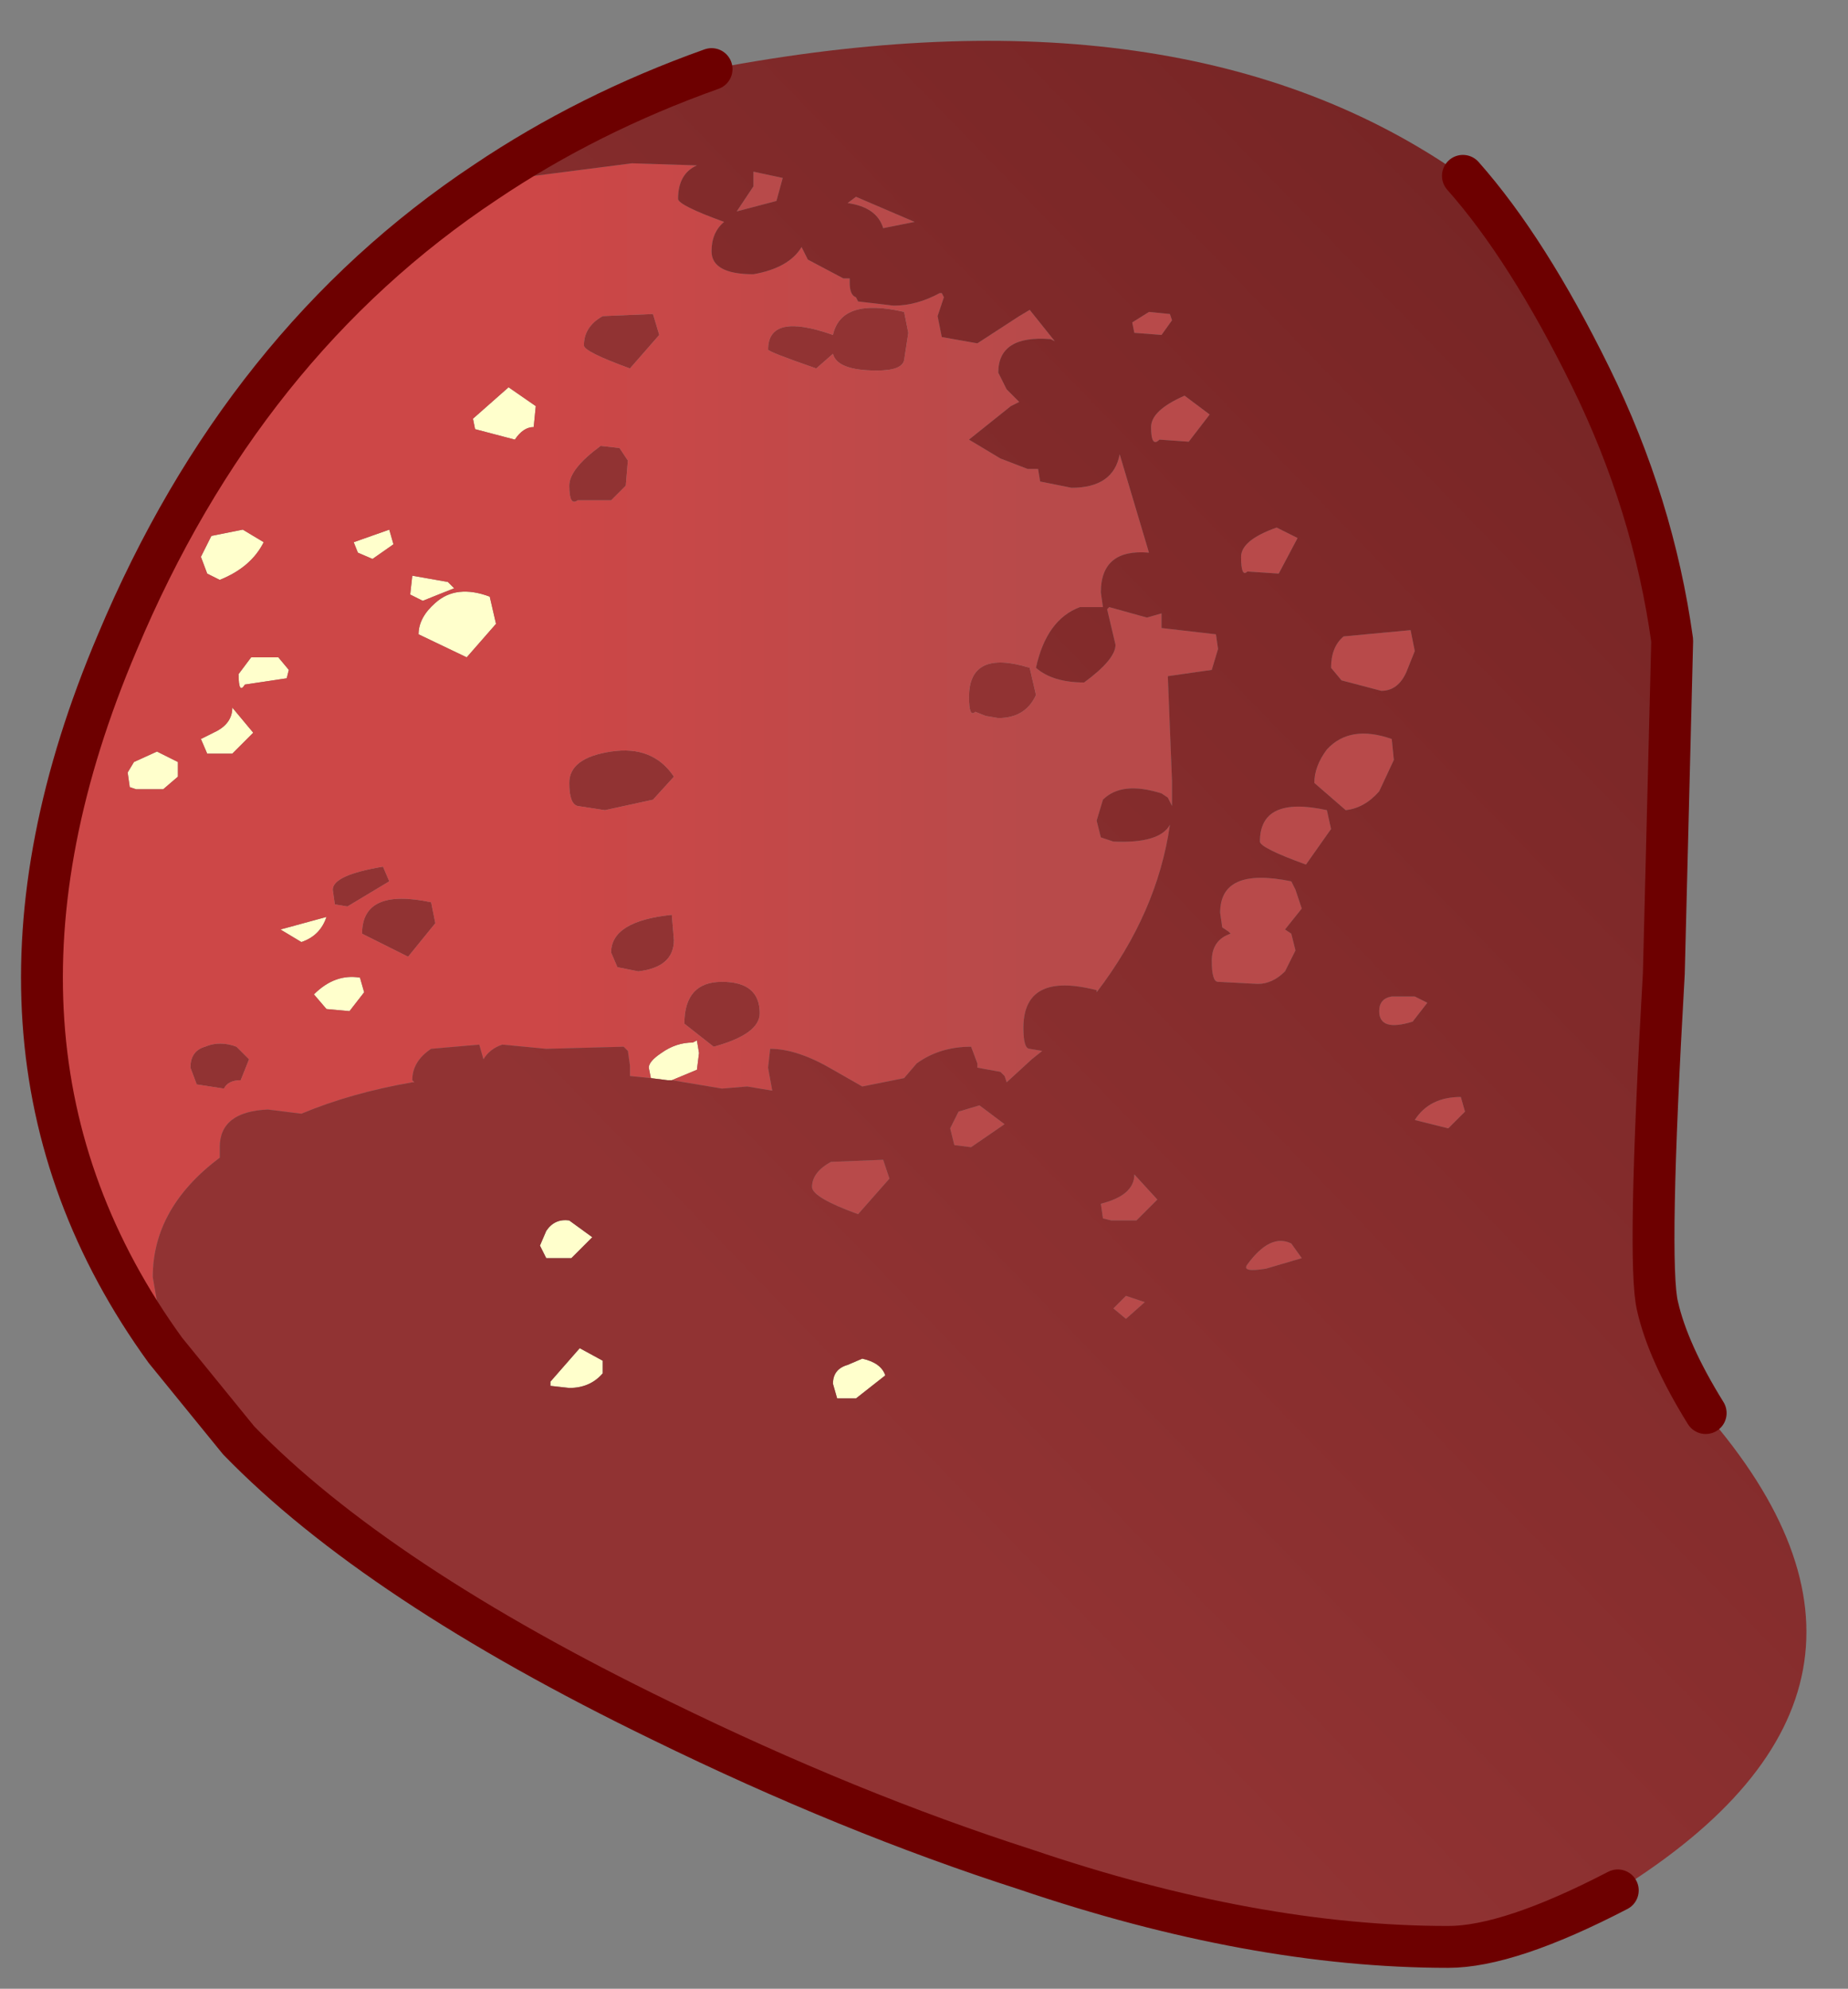 <?xml version="1.0" encoding="UTF-8" standalone="no"?>
<svg xmlns:xlink="http://www.w3.org/1999/xlink" height="47.5px" width="44.15px" xmlns="http://www.w3.org/2000/svg">
  <rect width="100%" height="100%" fill="#808080" stroke="none"/>
  <g transform="matrix(1.0, 0.0, 0.0, 1.0, 9.55, 9.65)">
    <path d="M9.0 -4.85 L8.05 -4.6 8.15 -4.75 8.45 -5.2 8.45 -5.55 9.15 -5.4 9.0 -4.85 M10.7 -4.8 L10.9 -4.95 12.3 -4.35 11.55 -4.2 Q11.4 -4.7 10.7 -4.8 M17.9 -2.2 L18.4 -2.15 18.45 -2.0 18.2 -1.65 17.55 -1.7 17.5 -1.95 17.9 -2.2 M21.0 4.05 L20.25 4.0 Q20.1 4.15 20.1 3.65 20.1 3.25 20.95 2.95 L21.45 3.2 21.0 4.05 M24.25 5.9 L24.05 6.4 Q23.85 6.85 23.45 6.85 L22.5 6.6 22.25 6.3 Q22.25 5.8 22.55 5.55 L24.15 5.4 24.25 5.9 M23.75 8.5 L23.4 9.25 Q23.05 9.65 22.6 9.7 L21.85 9.05 Q21.85 8.65 22.15 8.25 22.7 7.65 23.7 8.0 L23.75 8.5 M21.55 12.05 L21.15 12.55 21.3 12.65 21.4 13.05 21.15 13.55 Q20.85 13.85 20.5 13.85 L19.55 13.8 Q19.4 13.8 19.4 13.3 19.4 12.8 19.85 12.65 L19.8 12.6 19.65 12.5 19.6 12.15 Q19.6 11.05 21.3 11.4 L21.4 11.6 21.55 12.05 M22.15 9.7 L22.25 10.15 21.65 11.0 Q20.55 10.6 20.55 10.45 20.55 9.35 22.15 9.7 M25.45 16.9 L25.05 17.3 24.25 17.1 Q24.6 16.55 25.35 16.55 L25.45 16.9 M24.55 14.3 L24.2 14.75 Q23.4 15.0 23.4 14.5 23.4 14.2 23.7 14.15 L24.25 14.15 24.55 14.3 M21.55 20.4 L20.7 20.65 Q20.1 20.75 20.25 20.55 20.8 19.8 21.3 20.05 L21.55 20.4 M18.85 0.9 L18.15 0.85 Q17.95 1.05 17.95 0.55 17.95 0.15 18.75 -0.2 L19.35 0.25 18.85 0.9 M11.55 18.05 L11.7 18.5 10.95 19.35 Q9.85 18.95 9.85 18.7 9.85 18.35 10.3 18.1 L11.55 18.05 M13.85 16.75 L14.45 17.2 13.65 17.75 13.25 17.7 13.15 17.3 13.35 16.9 13.85 16.75 M17.6 19.5 L17.0 19.5 16.8 19.45 16.75 19.1 Q17.55 18.9 17.55 18.4 L18.1 19.0 17.6 19.5 M17.05 21.6 L17.35 21.3 17.8 21.45 17.35 21.85 17.05 21.6" fill="#b84a4a" fill-rule="evenodd" stroke="none"/>
    <path d="M4.85 -2.1 L6.05 -2.15 6.2 -1.65 5.5 -0.85 Q4.4 -1.25 4.4 -1.4 4.4 -1.85 4.85 -2.1 M8.8 -1.3 Q8.8 -2.2 10.35 -1.65 10.55 -2.55 12.05 -2.2 L12.15 -1.7 12.05 -1.05 Q12.0 -0.8 11.4 -0.8 10.45 -0.8 10.35 -1.2 L9.95 -0.85 Q8.8 -1.25 8.8 -1.3 M13.6 7.0 Q13.6 5.85 15.05 6.3 L15.2 6.95 Q14.95 7.5 14.3 7.5 L14.0 7.45 13.75 7.35 Q13.6 7.5 13.6 7.0 M5.4 1.95 L5.05 2.3 4.25 2.3 Q4.05 2.45 4.05 1.95 4.05 1.55 4.8 1.0 L5.25 1.05 5.45 1.35 5.4 1.95 M5.05 8.3 Q6.05 8.15 6.55 8.9 L6.05 9.45 4.9 9.7 4.25 9.6 Q4.05 9.55 4.05 9.05 4.05 8.45 5.05 8.3 M8.6 14.55 Q8.6 15.05 7.5 15.35 L6.8 14.8 Q6.8 13.8 7.7 13.8 8.6 13.8 8.6 14.55 M5.7 13.55 L5.2 13.45 5.05 13.1 Q5.05 12.35 6.5 12.2 L6.55 12.8 Q6.55 13.45 5.7 13.55 M0.2 13.2 L-0.9 12.65 Q-0.9 11.55 0.75 11.9 L0.85 12.4 0.2 13.2 M-0.25 11.4 L-1.25 12.0 -1.55 11.95 -1.6 11.6 Q-1.6 11.25 -0.4 11.05 L-0.25 11.4 M-3.9 15.35 L-3.6 15.65 -3.8 16.15 Q-4.1 16.15 -4.2 16.35 L-4.85 16.25 -5.0 15.85 Q-5.0 15.45 -4.65 15.35 -4.3 15.2 -3.9 15.35" fill="#913333" fill-rule="evenodd" stroke="none"/>
    <path d="M6.0 16.1 L5.95 15.85 Q5.95 15.7 6.25 15.5 6.6 15.25 7.0 15.25 L7.1 15.2 7.15 15.5 7.1 15.9 6.5 16.15 6.4 16.15 6.0 16.1 M3.2 0.55 Q2.95 0.55 2.75 0.85 L1.8 0.6 1.75 0.35 2.6 -0.4 3.25 0.05 3.2 0.55 M0.3 4.1 L1.15 4.25 1.3 4.4 0.55 4.7 0.25 4.55 0.3 4.1 M0.85 4.75 Q1.35 4.3 2.15 4.6 L2.3 5.25 1.6 6.05 0.45 5.5 Q0.45 5.1 0.85 4.75 M3.5 20.4 L3.35 20.1 3.5 19.75 Q3.7 19.45 4.05 19.5 L4.6 19.9 4.1 20.4 3.5 20.4 M4.85 22.85 L4.85 23.15 Q4.55 23.5 4.05 23.5 L3.6 23.45 3.6 23.35 4.3 22.55 4.85 22.85 M11.05 22.8 Q11.5 22.9 11.6 23.2 L10.9 23.75 10.45 23.75 10.35 23.4 Q10.35 23.05 10.7 22.95 L11.05 22.8 M-4.5 3.15 L-3.75 3.0 -3.25 3.3 Q-3.55 3.9 -4.3 4.2 L-4.6 4.05 -4.75 3.65 -4.5 3.15 M-2.9 6.05 L-2.65 6.35 -2.7 6.55 -3.7 6.7 Q-3.85 6.95 -3.85 6.45 L-3.55 6.05 -2.9 6.05 M-0.65 3.7 L-1.0 3.55 -1.1 3.3 -0.25 3.0 -0.15 3.35 -0.65 3.7 M-6.3 9.2 L-6.45 9.15 -6.5 8.8 -6.35 8.55 -5.8 8.3 -5.3 8.55 -5.3 8.9 -5.65 9.2 -6.3 9.2 M-4.75 8.0 L-4.35 7.8 Q-4.0 7.6 -4.0 7.25 L-3.5 7.85 -4.0 8.35 -4.6 8.35 -4.75 8.0 M-0.95 13.7 L-0.85 14.05 -1.2 14.5 -1.75 14.45 -2.05 14.1 Q-1.55 13.6 -0.95 13.7 M-2.85 12.55 L-1.75 12.25 Q-1.9 12.7 -2.35 12.85 L-2.85 12.55" fill="#ffffcc" fill-rule="evenodd" stroke="none"/>
    <path d="M4.85 -2.1 Q4.4 -1.85 4.4 -1.4 4.4 -1.25 5.5 -0.85 L6.2 -1.65 6.05 -2.15 4.85 -2.1 M2.05 -5.3 L5.55 -5.75 7.1 -5.7 Q6.65 -5.5 6.65 -4.9 6.65 -4.75 7.75 -4.35 7.45 -4.1 7.45 -3.65 7.45 -3.1 8.45 -3.1 9.3 -3.25 9.6 -3.75 L9.75 -3.45 10.6 -3.0 10.75 -3.0 10.75 -2.9 Q10.75 -2.6 10.9 -2.55 L10.95 -2.45 11.8 -2.35 Q12.35 -2.35 12.9 -2.65 L12.95 -2.65 13.0 -2.55 12.85 -2.1 12.95 -1.6 13.8 -1.45 14.8 -2.1 15.05 -2.25 15.65 -1.5 15.55 -1.55 Q14.3 -1.65 14.3 -0.75 L14.5 -0.35 14.8 -0.05 14.6 0.05 13.6 0.85 14.35 1.3 15.0 1.55 15.25 1.55 15.3 1.85 16.05 2.0 Q17.05 2.0 17.2 1.2 L17.9 3.55 Q16.75 3.45 16.75 4.5 L16.8 4.85 16.25 4.85 Q15.45 5.15 15.2 6.3 15.6 6.65 16.35 6.65 17.1 6.1 17.1 5.75 L16.9 4.9 16.95 4.85 17.85 5.1 18.2 5.0 18.2 5.35 19.5 5.5 19.55 5.85 19.4 6.35 18.35 6.5 18.45 9.0 18.45 9.6 18.35 9.4 18.2 9.3 Q17.25 9.0 16.8 9.45 L16.65 9.95 16.75 10.35 17.05 10.45 Q18.15 10.5 18.4 10.05 18.1 12.15 16.65 14.05 L16.65 14.0 Q14.9 13.55 14.9 14.9 14.9 15.4 15.05 15.4 L15.35 15.45 15.1 15.65 14.5 16.2 14.45 16.05 14.35 15.95 13.8 15.85 13.8 15.75 13.65 15.35 Q12.9 15.35 12.35 15.75 L12.05 16.1 11.05 16.3 10.35 15.9 Q9.5 15.4 8.85 15.4 L8.8 15.85 8.9 16.4 8.3 16.3 7.7 16.35 6.5 16.15 7.1 15.9 7.15 15.5 7.1 15.2 7.0 15.25 Q6.6 15.25 6.25 15.5 5.95 15.7 5.95 15.85 L6.0 16.1 5.5 16.05 5.5 15.8 5.45 15.45 5.35 15.35 3.5 15.4 2.45 15.3 Q2.15 15.4 2.0 15.65 L1.9 15.3 0.75 15.4 Q0.3 15.7 0.3 16.15 L0.35 16.2 0.3 16.2 Q-1.15 16.45 -2.35 16.95 L-3.15 16.85 Q-4.3 16.9 -4.3 17.75 L-4.3 18.0 Q-5.9 19.2 -5.9 20.85 L-5.6 22.6 Q-10.85 15.35 -6.75 5.7 -3.75 -1.45 2.05 -5.3 M8.8 -1.3 Q8.8 -1.25 9.95 -0.85 L10.35 -1.2 Q10.45 -0.8 11.4 -0.8 12.0 -0.8 12.05 -1.05 L12.15 -1.7 12.05 -2.2 Q10.55 -2.55 10.35 -1.65 8.8 -2.2 8.8 -1.3 M5.4 1.95 L5.45 1.35 5.25 1.05 4.8 1.0 Q4.05 1.55 4.05 1.95 4.05 2.45 4.25 2.3 L5.05 2.3 5.4 1.95 M13.6 7.0 Q13.6 7.5 13.75 7.35 L14.0 7.45 14.3 7.5 Q14.95 7.5 15.2 6.95 L15.05 6.3 Q13.6 5.85 13.6 7.0 M0.85 4.75 Q0.45 5.1 0.45 5.5 L1.6 6.05 2.3 5.25 2.15 4.6 Q1.35 4.3 0.85 4.75 M0.3 4.1 L0.25 4.55 0.55 4.7 1.3 4.4 1.15 4.25 0.3 4.1 M3.2 0.55 L3.25 0.05 2.6 -0.4 1.75 0.35 1.8 0.6 2.75 0.85 Q2.95 0.55 3.2 0.55 M0.2 13.2 L0.85 12.4 0.75 11.9 Q-0.9 11.55 -0.9 12.65 L0.2 13.2 M5.7 13.55 Q6.55 13.45 6.55 12.8 L6.5 12.2 Q5.05 12.35 5.05 13.1 L5.2 13.45 5.7 13.55 M8.6 14.55 Q8.6 13.8 7.7 13.8 6.8 13.8 6.8 14.8 L7.5 15.35 Q8.6 15.05 8.6 14.55 M5.05 8.3 Q4.05 8.45 4.05 9.05 4.05 9.55 4.25 9.6 L4.9 9.7 6.05 9.45 6.55 8.9 Q6.05 8.15 5.05 8.3 M-4.75 8.0 L-4.6 8.35 -4.0 8.35 -3.5 7.85 -4.0 7.25 Q-4.0 7.6 -4.35 7.8 L-4.75 8.0 M-6.3 9.2 L-5.65 9.2 -5.3 8.9 -5.3 8.55 -5.8 8.3 -6.35 8.55 -6.5 8.8 -6.45 9.15 -6.3 9.2 M-0.65 3.7 L-0.15 3.35 -0.25 3.0 -1.1 3.3 -1.0 3.55 -0.65 3.7 M-2.9 6.05 L-3.55 6.05 -3.85 6.45 Q-3.85 6.95 -3.7 6.7 L-2.7 6.55 -2.65 6.35 -2.9 6.05 M-4.5 3.15 L-4.75 3.65 -4.6 4.05 -4.3 4.2 Q-3.55 3.9 -3.25 3.3 L-3.75 3.0 -4.5 3.15 M-0.25 11.4 L-0.4 11.05 Q-1.6 11.25 -1.6 11.6 L-1.55 11.95 -1.25 12.0 -0.25 11.4 M-0.95 13.7 Q-1.55 13.6 -2.05 14.1 L-1.75 14.45 -1.2 14.5 -0.85 14.05 -0.95 13.7 M-3.9 15.35 Q-4.3 15.2 -4.65 15.35 -5.0 15.45 -5.0 15.85 L-4.85 16.25 -4.2 16.35 Q-4.1 16.15 -3.8 16.15 L-3.6 15.65 -3.9 15.35 M-2.85 12.55 L-2.35 12.85 Q-1.9 12.7 -1.75 12.25 L-2.85 12.55" fill="url(#gradient0)" fill-rule="evenodd" stroke="none"/>
    <path d="M9.0 -4.85 L9.15 -5.4 8.45 -5.55 8.45 -5.2 8.15 -4.75 8.05 -4.6 9.0 -4.85 M6.5 16.15 L7.7 16.35 8.3 16.3 8.9 16.4 8.8 15.85 8.85 15.4 Q9.5 15.4 10.35 15.9 L11.05 16.3 12.05 16.1 12.35 15.75 Q12.9 15.35 13.65 15.35 L13.8 15.75 13.8 15.85 14.35 15.95 14.45 16.05 14.5 16.2 15.1 15.65 15.35 15.45 15.05 15.4 Q14.9 15.4 14.9 14.9 14.9 13.55 16.65 14.0 L16.65 14.05 Q18.1 12.15 18.4 10.05 18.15 10.5 17.05 10.45 L16.75 10.35 16.65 9.95 16.8 9.45 Q17.25 9.0 18.2 9.3 L18.35 9.4 18.45 9.6 18.45 9.0 18.35 6.5 19.4 6.35 19.55 5.85 19.5 5.5 18.2 5.35 18.2 5.0 17.85 5.1 16.95 4.85 16.9 4.9 17.1 5.75 Q17.1 6.1 16.35 6.65 15.6 6.65 15.2 6.3 15.45 5.15 16.25 4.85 L16.8 4.85 16.75 4.5 Q16.75 3.45 17.9 3.55 L17.2 1.2 Q17.05 2.0 16.05 2.0 L15.3 1.85 15.25 1.55 15.0 1.55 14.35 1.3 13.6 0.85 14.6 0.05 14.8 -0.05 14.5 -0.35 14.3 -0.75 Q14.3 -1.65 15.55 -1.55 L15.65 -1.5 15.05 -2.25 14.8 -2.1 13.8 -1.45 12.95 -1.6 12.85 -2.1 13.0 -2.55 12.95 -2.65 12.9 -2.65 Q12.35 -2.35 11.8 -2.35 L10.95 -2.45 10.9 -2.55 Q10.75 -2.6 10.75 -2.9 L10.75 -3.0 10.6 -3.0 9.75 -3.45 9.6 -3.75 Q9.3 -3.25 8.45 -3.1 7.45 -3.1 7.45 -3.65 7.45 -4.1 7.75 -4.35 6.65 -4.75 6.65 -4.9 6.65 -5.5 7.1 -5.7 L5.55 -5.75 2.05 -5.3 Q4.5 -6.95 7.45 -8.0 18.7 -10.15 25.4 -5.45 26.95 -3.7 28.45 -0.65 29.95 2.4 30.4 5.65 L30.2 13.6 Q29.8 20.55 30.05 21.55 30.3 22.65 31.2 24.1 36.9 30.65 29.1 35.5 26.5 36.85 25.05 36.85 20.4 36.85 14.95 35.0 10.75 33.65 6.25 31.45 -0.55 28.15 -3.85 24.75 L-5.6 22.6 -5.9 20.85 Q-5.9 19.2 -4.3 18.0 L-4.3 17.75 Q-4.3 16.9 -3.15 16.85 L-2.35 16.95 Q-1.15 16.45 0.3 16.2 L0.35 16.2 0.3 16.15 Q0.3 15.7 0.75 15.4 L1.9 15.3 2.0 15.65 Q2.15 15.4 2.45 15.3 L3.5 15.4 5.35 15.35 5.45 15.45 5.5 15.8 5.5 16.05 6.0 16.1 6.4 16.15 6.5 16.15 M10.7 -4.8 Q11.4 -4.7 11.55 -4.2 L12.3 -4.35 10.9 -4.95 10.7 -4.8 M18.85 0.9 L19.35 0.25 18.75 -0.2 Q17.95 0.15 17.95 0.55 17.95 1.05 18.15 0.85 L18.85 0.9 M21.55 20.4 L21.3 20.05 Q20.8 19.8 20.25 20.55 20.1 20.75 20.7 20.65 L21.55 20.4 M24.55 14.3 L24.25 14.15 23.7 14.15 Q23.4 14.2 23.4 14.5 23.4 15.0 24.2 14.75 L24.55 14.3 M25.45 16.9 L25.35 16.55 Q24.6 16.55 24.25 17.1 L25.05 17.3 25.45 16.9 M22.15 9.7 Q20.55 9.35 20.55 10.45 20.55 10.6 21.65 11.0 L22.25 10.15 22.15 9.7 M21.55 12.05 L21.4 11.6 21.3 11.4 Q19.6 11.05 19.6 12.15 L19.65 12.5 19.8 12.6 19.85 12.65 Q19.4 12.8 19.4 13.3 19.4 13.8 19.55 13.8 L20.5 13.85 Q20.85 13.85 21.15 13.55 L21.4 13.05 21.3 12.65 21.15 12.55 21.55 12.05 M23.75 8.5 L23.7 8.0 Q22.7 7.65 22.15 8.25 21.85 8.65 21.85 9.05 L22.6 9.7 Q23.05 9.65 23.4 9.25 L23.75 8.5 M24.25 5.9 L24.15 5.4 22.55 5.55 Q22.25 5.8 22.25 6.3 L22.5 6.6 23.45 6.85 Q23.85 6.85 24.05 6.4 L24.25 5.9 M21.0 4.05 L21.45 3.2 20.95 2.95 Q20.1 3.25 20.1 3.65 20.1 4.15 20.25 4.0 L21.0 4.05 M17.9 -2.2 L17.5 -1.95 17.55 -1.7 18.2 -1.65 18.45 -2.0 18.4 -2.15 17.9 -2.2 M4.85 22.85 L4.3 22.55 3.6 23.35 3.6 23.45 4.05 23.5 Q4.55 23.5 4.85 23.15 L4.85 22.85 M3.5 20.4 L4.1 20.4 4.6 19.9 4.05 19.5 Q3.7 19.45 3.5 19.75 L3.35 20.1 3.5 20.4 M13.85 16.75 L13.35 16.9 13.15 17.3 13.25 17.7 13.65 17.75 14.45 17.2 13.85 16.75 M11.55 18.05 L10.3 18.1 Q9.85 18.35 9.85 18.7 9.85 18.95 10.95 19.35 L11.7 18.5 11.55 18.05 M11.05 22.8 L10.7 22.95 Q10.35 23.05 10.35 23.4 L10.45 23.75 10.9 23.75 11.6 23.2 Q11.5 22.9 11.05 22.8 M17.05 21.6 L17.35 21.85 17.8 21.45 17.35 21.3 17.05 21.6 M17.6 19.5 L18.1 19.0 17.55 18.4 Q17.55 18.9 16.75 19.1 L16.8 19.45 17.0 19.5 17.6 19.5" fill="url(#gradient1)" fill-rule="evenodd" stroke="none"/>
    <path d="M2.05 -5.3 Q-3.75 -1.45 -6.75 5.7 -10.85 15.35 -5.6 22.6 L-3.85 24.75 Q-0.55 28.15 6.25 31.45 10.75 33.65 14.95 35.0 20.4 36.85 25.05 36.85 26.5 36.85 29.1 35.5 M2.05 -5.3 Q4.5 -6.95 7.45 -8.0 M25.4 -5.45 Q26.95 -3.7 28.45 -0.65 29.95 2.4 30.4 5.65 L30.2 13.6 Q29.8 20.55 30.05 21.55 30.3 22.65 31.2 24.1" fill="none" stroke="#6d0000" stroke-linecap="round" stroke-linejoin="round" stroke-width="1"/>
  </g>
  <defs>
    <linearGradient gradientTransform="matrix(-0.007, 0.0, 0.0, -0.017, 9.25, 8.45)" gradientUnits="userSpaceOnUse" id="gradient0" spreadMethod="pad" x1="-819.2" x2="819.2">
      <stop offset="0.0" stop-color="#b84a4a"></stop>
      <stop offset="1.0" stop-color="#cd4747"></stop>
    </linearGradient>
    <linearGradient gradientTransform="matrix(0.021, -0.014, 0.033, 0.034, 33.7, 19.25)" gradientUnits="userSpaceOnUse" id="gradient1" spreadMethod="pad" x1="-819.2" x2="819.2">
      <stop offset="0.0" stop-color="#913333"></stop>
      <stop offset="1.0" stop-color="#702121"></stop>
    </linearGradient>
  </defs>
</svg>